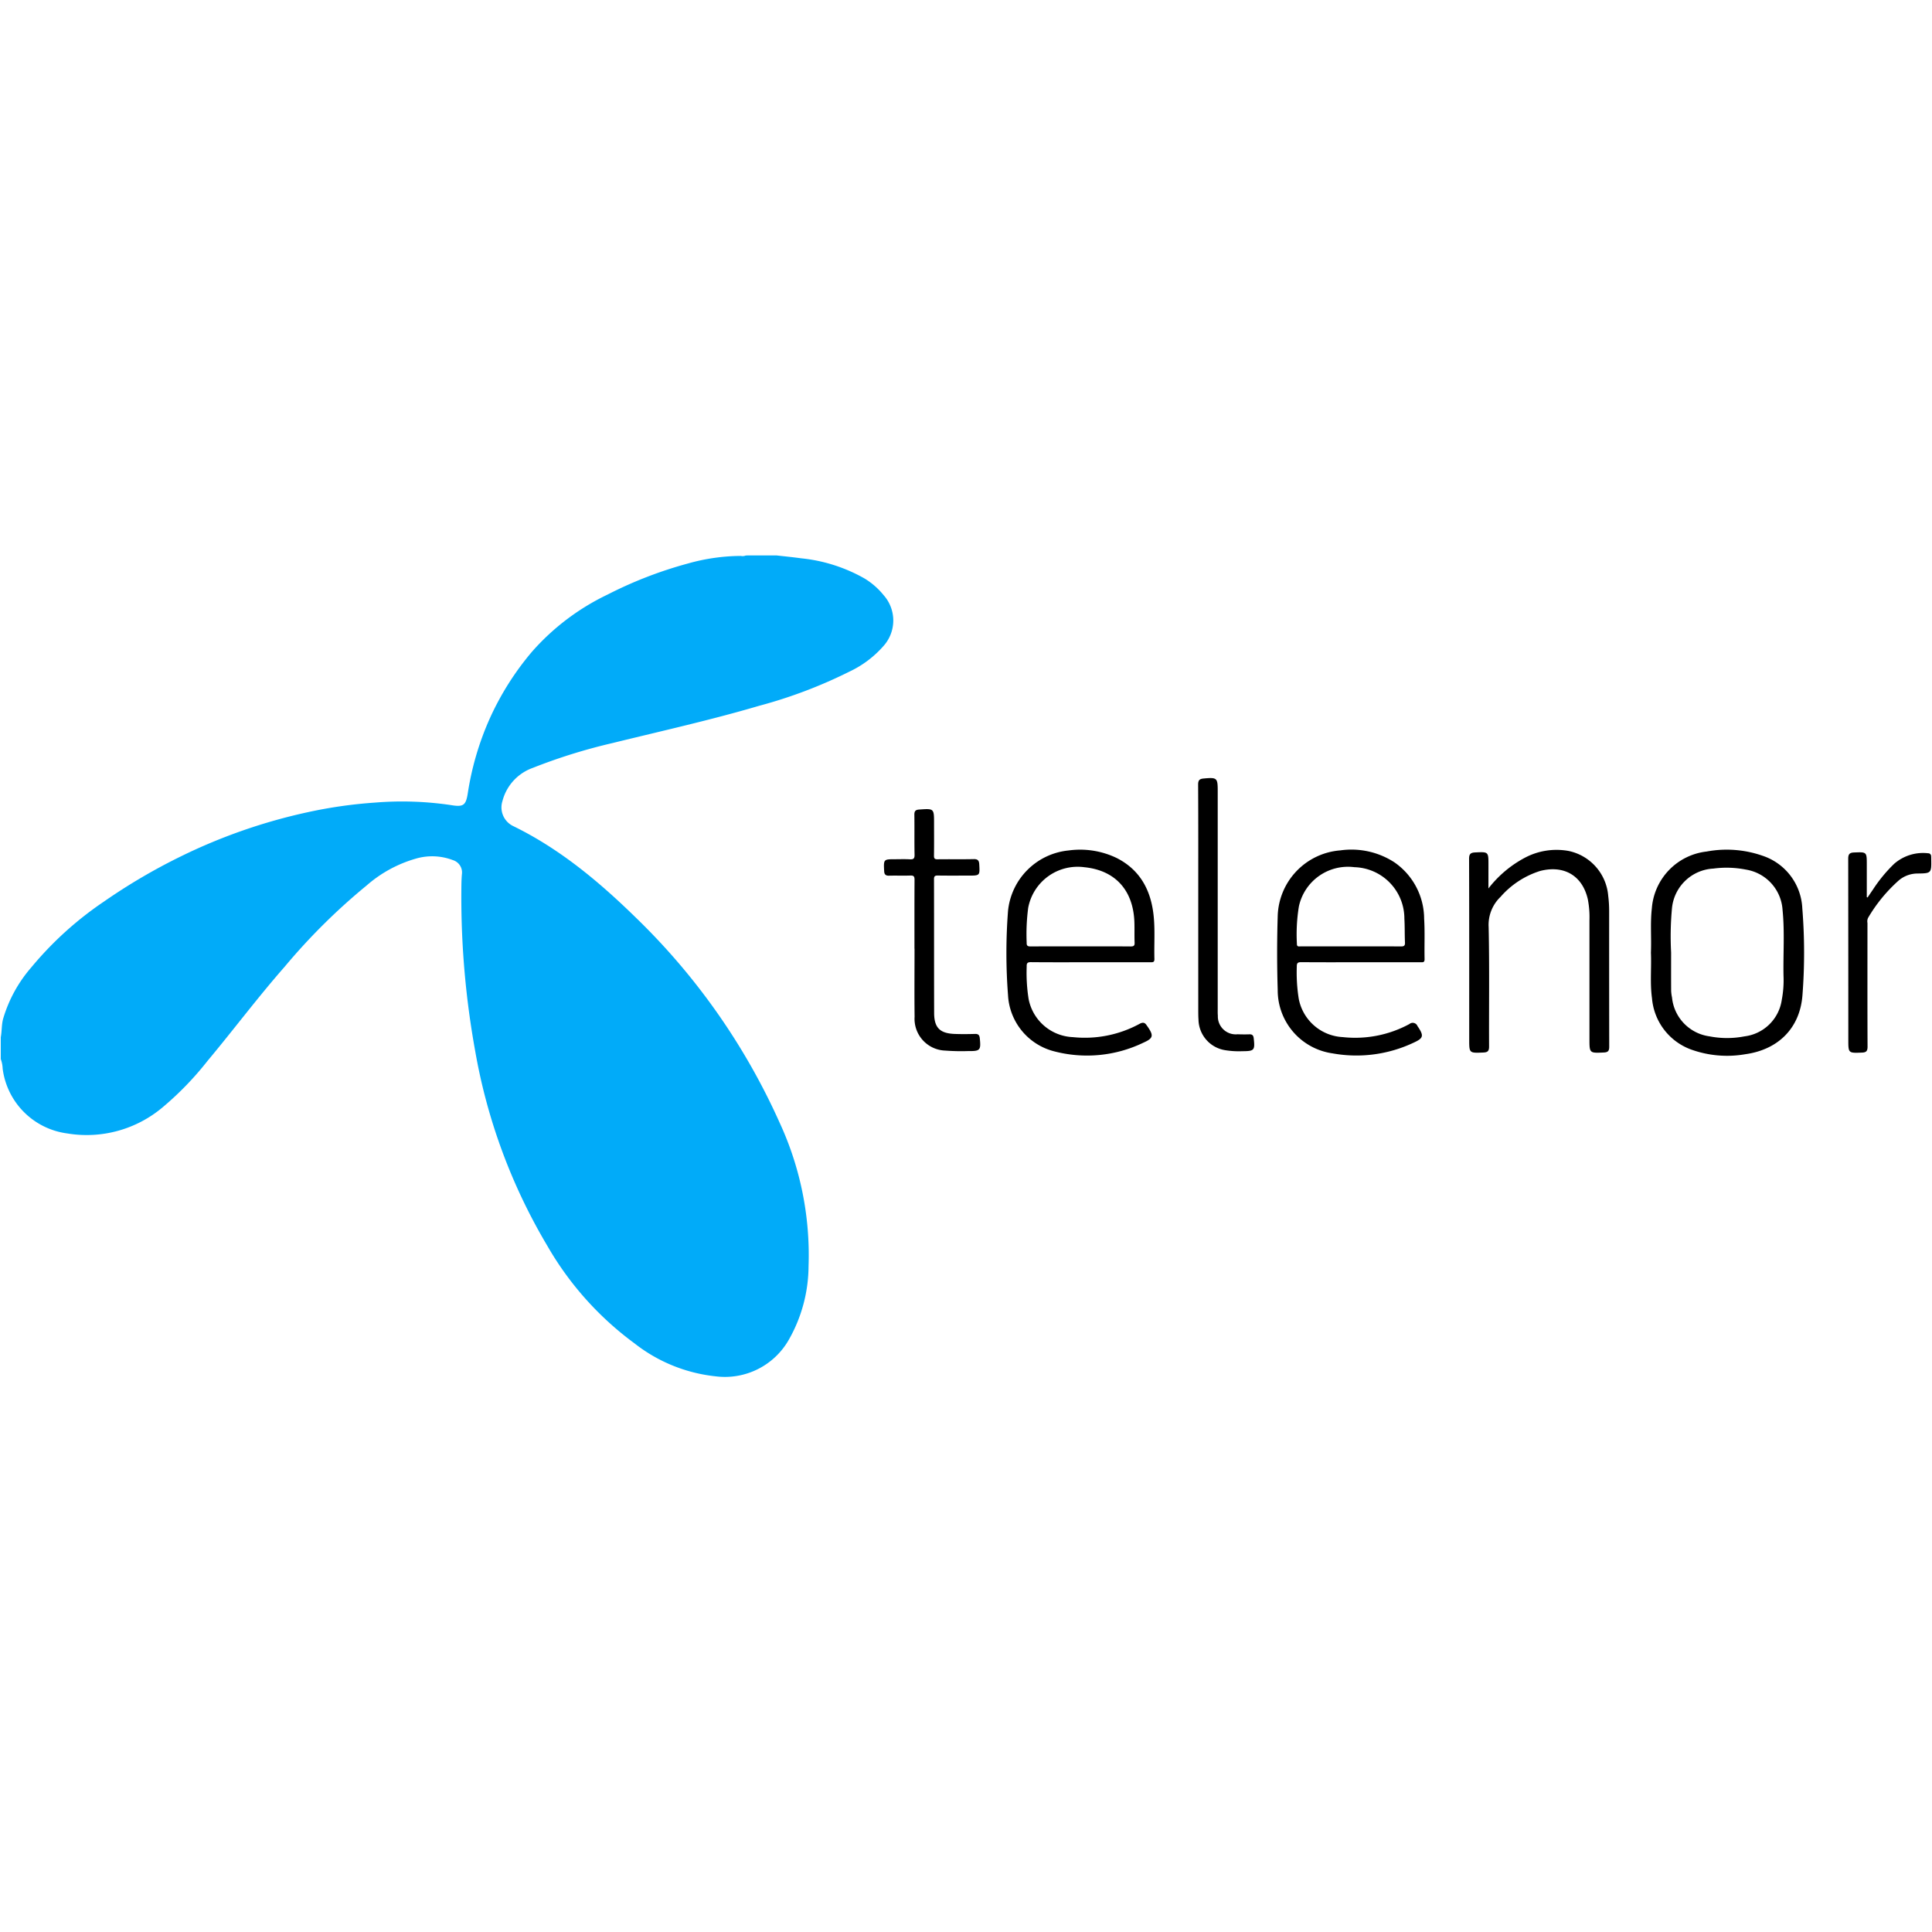<svg xmlns="http://www.w3.org/2000/svg" xmlns:xlink="http://www.w3.org/1999/xlink" width="256" height="256" viewBox="0 0 256 256"><defs><style>.a{fill:#fff;}.b{clip-path:url(#a);}.c{fill:#01abf9;}</style><clipPath id="a"><rect class="a" width="256" height="256" transform="translate(-5525 -1321)"/></clipPath></defs><g class="b" transform="translate(5525 1321)"><g transform="translate(-4156.81 412.026)"><path class="c" d="M-1265.319-1659.431c1.1.126,2.205.231,3.3.384a21.334,21.334,0,0,1,8.345,2.65,9.661,9.661,0,0,1,2.559,2.221,5.05,5.05,0,0,1-.007,6.748,13.812,13.812,0,0,1-4.5,3.387,63.337,63.337,0,0,1-11.993,4.541c-6.407,1.888-12.926,3.336-19.408,4.931a74.578,74.578,0,0,0-10.57,3.292,6.354,6.354,0,0,0-4.019,4.392,2.746,2.746,0,0,0,1.417,3.316c6.208,3.028,11.418,7.4,16.3,12.173A87.644,87.644,0,0,1-1264.9-1584.3a41.809,41.809,0,0,1,3.847,19.03,19.877,19.877,0,0,1-2.639,9.808,9.736,9.736,0,0,1-9.658,4.808,20.966,20.966,0,0,1-10.776-4.378,42.005,42.005,0,0,1-11.556-12.943,76,76,0,0,1-9.551-25.835,114.191,114.191,0,0,1-1.828-20.813c.008-.862,0-1.727.078-2.584a1.707,1.707,0,0,0-1.2-1.85,7.676,7.676,0,0,0-4.888-.2,16.99,16.99,0,0,0-6.533,3.557,81.583,81.583,0,0,0-10.87,10.776c-3.555,4.046-6.78,8.36-10.231,12.49a41.453,41.453,0,0,1-5.912,6.112,15.615,15.615,0,0,1-12.673,3.48,9.928,9.928,0,0,1-8.547-8.577,4.151,4.151,0,0,0-.25-1.277v-2.9c.154-.8.094-1.616.306-2.416a18.2,18.2,0,0,1,3.721-6.811,45.613,45.613,0,0,1,9.64-8.738,77.678,77.678,0,0,1,10.217-6,73.578,73.578,0,0,1,16.824-5.851,61.183,61.183,0,0,1,8.919-1.269,43.955,43.955,0,0,1,10,.33c1.656.278,2,.069,2.255-1.572a38.549,38.549,0,0,1,2.857-9.777,37.538,37.538,0,0,1,5.663-8.986,31.282,31.282,0,0,1,9.993-7.552,54.768,54.768,0,0,1,10.692-4.131,26.265,26.265,0,0,1,6.971-.994,1.168,1.168,0,0,0,.676-.061Z"/><path d="M174.552-1345.5a14.974,14.974,0,0,1,4.823-4.068,8.955,8.955,0,0,1,5.809-.9,6.626,6.626,0,0,1,5.241,5.96,16.048,16.048,0,0,1,.123,2.011q-.005,8.986.01,17.973c0,.543-.16.733-.7.758-1.92.09-1.919.106-1.919-1.813q0-7.851,0-15.7a12.6,12.6,0,0,0-.211-2.759c-.7-3.138-3.137-4.6-6.318-3.783a11.544,11.544,0,0,0-5.254,3.435,5.13,5.13,0,0,0-1.575,4.018c.114,5.274.032,10.552.056,15.828,0,.6-.21.755-.757.778-1.876.079-1.876.093-1.876-1.728,0-7.988.008-15.976-.016-23.964,0-.636.236-.793.794-.82,1.773-.084,1.773-.1,1.773,1.644Z" transform="translate(-1345.517 -269.8)"/><path d="M-437.674-1374.791c0-3.047-.008-6.094.01-9.141,0-.428-.091-.584-.548-.567-.945.036-1.893-.008-2.839.019-.436.012-.615-.171-.635-.574,0-.063-.009-.126-.012-.189-.067-1.366-.021-1.415,1.326-1.415.694,0,1.39-.028,2.082.01.472.026.64-.084.63-.6-.037-1.764,0-3.53-.026-5.3-.009-.5.162-.661.633-.695,1.976-.14,1.975-.149,1.975,1.812,0,1.429.013,2.858-.009,4.287-.006.38.085.5.483.493,1.6-.024,3.2.014,4.795-.023.545-.013.693.211.72.689.084,1.494.092,1.494-1.4,1.494-1.367,0-2.734.014-4.1-.009-.4-.007-.5.121-.495.5.012,5.9,0,11.81.017,17.714.006,1.946.762,2.7,2.707,2.776.9.036,1.809.026,2.713,0,.43-.012.587.15.63.57.162,1.586.064,1.717-1.532,1.7a27.83,27.83,0,0,1-3.025-.062,4.214,4.214,0,0,1-4.082-4.487c-.037-3-.008-6.01-.008-9.015Z" transform="translate(-809.345 -232.515)"/><path d="M-112.173-1409.593c0-5.148.012-10.3-.017-15.443,0-.6.223-.747.744-.794,1.753-.158,1.852-.082,1.852,1.625q0,14.435,0,28.869c0,.315-.011.632.019.945a2.371,2.371,0,0,0,2.614,2.452c.525.019,1.052.026,1.577.007.38-.013.519.161.559.514.182,1.6.085,1.715-1.506,1.723a11.364,11.364,0,0,1-2.262-.133,4.184,4.184,0,0,1-3.549-4.069c-.031-.439-.03-.882-.03-1.323Q-112.174-1402.407-112.173-1409.593Z" transform="translate(-1097.242 -204.041)"/><path d="M572.153-1342.077c.24-.353.478-.708.721-1.059a19.408,19.408,0,0,1,2.8-3.4,5.822,5.822,0,0,1,4.5-1.4.38.38,0,0,1,.4.38,2.386,2.386,0,0,1,.011.315c.038,1.967.038,1.968-1.892,1.989a3.863,3.863,0,0,0-2.376.889,20.457,20.457,0,0,0-4.1,4.992,1.087,1.087,0,0,0-.077.672c0,5.466-.014,10.932.011,16.4,0,.6-.2.755-.749.776-1.8.068-1.8.083-1.8-1.723q0-11.983-.014-23.966c0-.609.19-.805.772-.828,1.69-.066,1.69-.082,1.69,1.6v4.322Z" transform="translate(-1692.881 -272.028)"/><path d="M-293.795-1341.963c-.363-3.329-1.792-6.015-4.888-7.585a11.164,11.164,0,0,0-6.379-1,8.939,8.939,0,0,0-8.021,8.019,72.9,72.9,0,0,0,0,11.145,8.125,8.125,0,0,0,6.153,7.461,17.175,17.175,0,0,0,11.792-1.16c1.309-.581,1.379-.929.54-2.139-.036-.052-.079-.1-.112-.152-.245-.4-.529-.428-.944-.2a15.187,15.187,0,0,1-8.82,1.761,6.243,6.243,0,0,1-5.885-5.076,22.219,22.219,0,0,1-.25-4.268c-.02-.477.118-.6.592-.591,2.608.025,5.216.012,7.825.012q3.976,0,7.951,0c.309,0,.567.036.555-.432C-293.74-1338.1-293.585-1340.038-293.795-1341.963Zm-3.033,4.134c-2.208-.019-4.416-.009-6.624-.009s-4.416-.009-6.624.008c-.4,0-.553-.08-.536-.517a26.674,26.674,0,0,1,.2-4.586,6.669,6.669,0,0,1,7.455-5.394c4.065.408,6.469,3.038,6.618,7.261.032.9-.008,1.807.029,2.709C-296.288-1337.938-296.414-1337.826-296.828-1337.83Z" transform="translate(-921.539 -269.787)"/><path d="M-26.081-1335.763c2.608.022,5.217.011,7.825.011q3.976,0,7.952,0c.3,0,.558.059.547-.424-.04-1.786.052-3.578-.059-5.358a9.133,9.133,0,0,0-3.937-7.457,10.455,10.455,0,0,0-7.165-1.584,8.991,8.991,0,0,0-8.3,8.711q-.15,4.882,0,9.772a8.446,8.446,0,0,0,7.263,8.413A17.729,17.729,0,0,0-11.2-1325.1c1.287-.586,1.367-.9.577-2.087-.023-.035-.05-.068-.071-.1a.681.681,0,0,0-1.079-.275,15.084,15.084,0,0,1-8.827,1.728,6.258,6.258,0,0,1-5.829-5.071,21.986,21.986,0,0,1-.26-4.269C-26.7-1335.661-26.545-1335.767-26.081-1335.763Zm-.593-2.416a22.891,22.891,0,0,1,.261-4.959,6.652,6.652,0,0,1,7.353-5.211,6.816,6.816,0,0,1,6.627,6.836c.062,1.047.03,2.1.078,3.149.02.433-.141.521-.542.518-2.208-.018-4.416-.009-6.624-.009s-4.416,0-6.624,0C-26.374-1337.858-26.682-1337.753-26.674-1338.179Z" transform="translate(-1169.669 -269.771)"/><path d="M382.789-1342.94a7.7,7.7,0,0,0-5.277-6.965,14.417,14.417,0,0,0-7.4-.554,8.2,8.2,0,0,0-7.26,7.542c-.222,1.95-.036,3.905-.122,5.857.088,2.015-.135,4.037.144,6.045a7.927,7.927,0,0,0,5.118,6.766,14.059,14.059,0,0,0,7.264.643c4.387-.61,7.25-3.5,7.558-7.873A73.26,73.26,0,0,0,382.789-1342.94ZM380.3-1334a13.848,13.848,0,0,1-.232,3.2,5.693,5.693,0,0,1-4.955,4.834,12.139,12.139,0,0,1-4.636-.008,5.767,5.767,0,0,1-4.951-5.142,5.688,5.688,0,0,1-.116-.873c-.011-1.7-.005-3.4-.005-5.1a40.028,40.028,0,0,1,.115-5.853A5.815,5.815,0,0,1,371-1348.2a13.24,13.24,0,0,1,4.328.136,5.782,5.782,0,0,1,4.848,5.38C380.464-1339.8,380.244-1336.893,380.3-1334Z" transform="translate(-1512.165 -269.734)"/></g></g></svg>